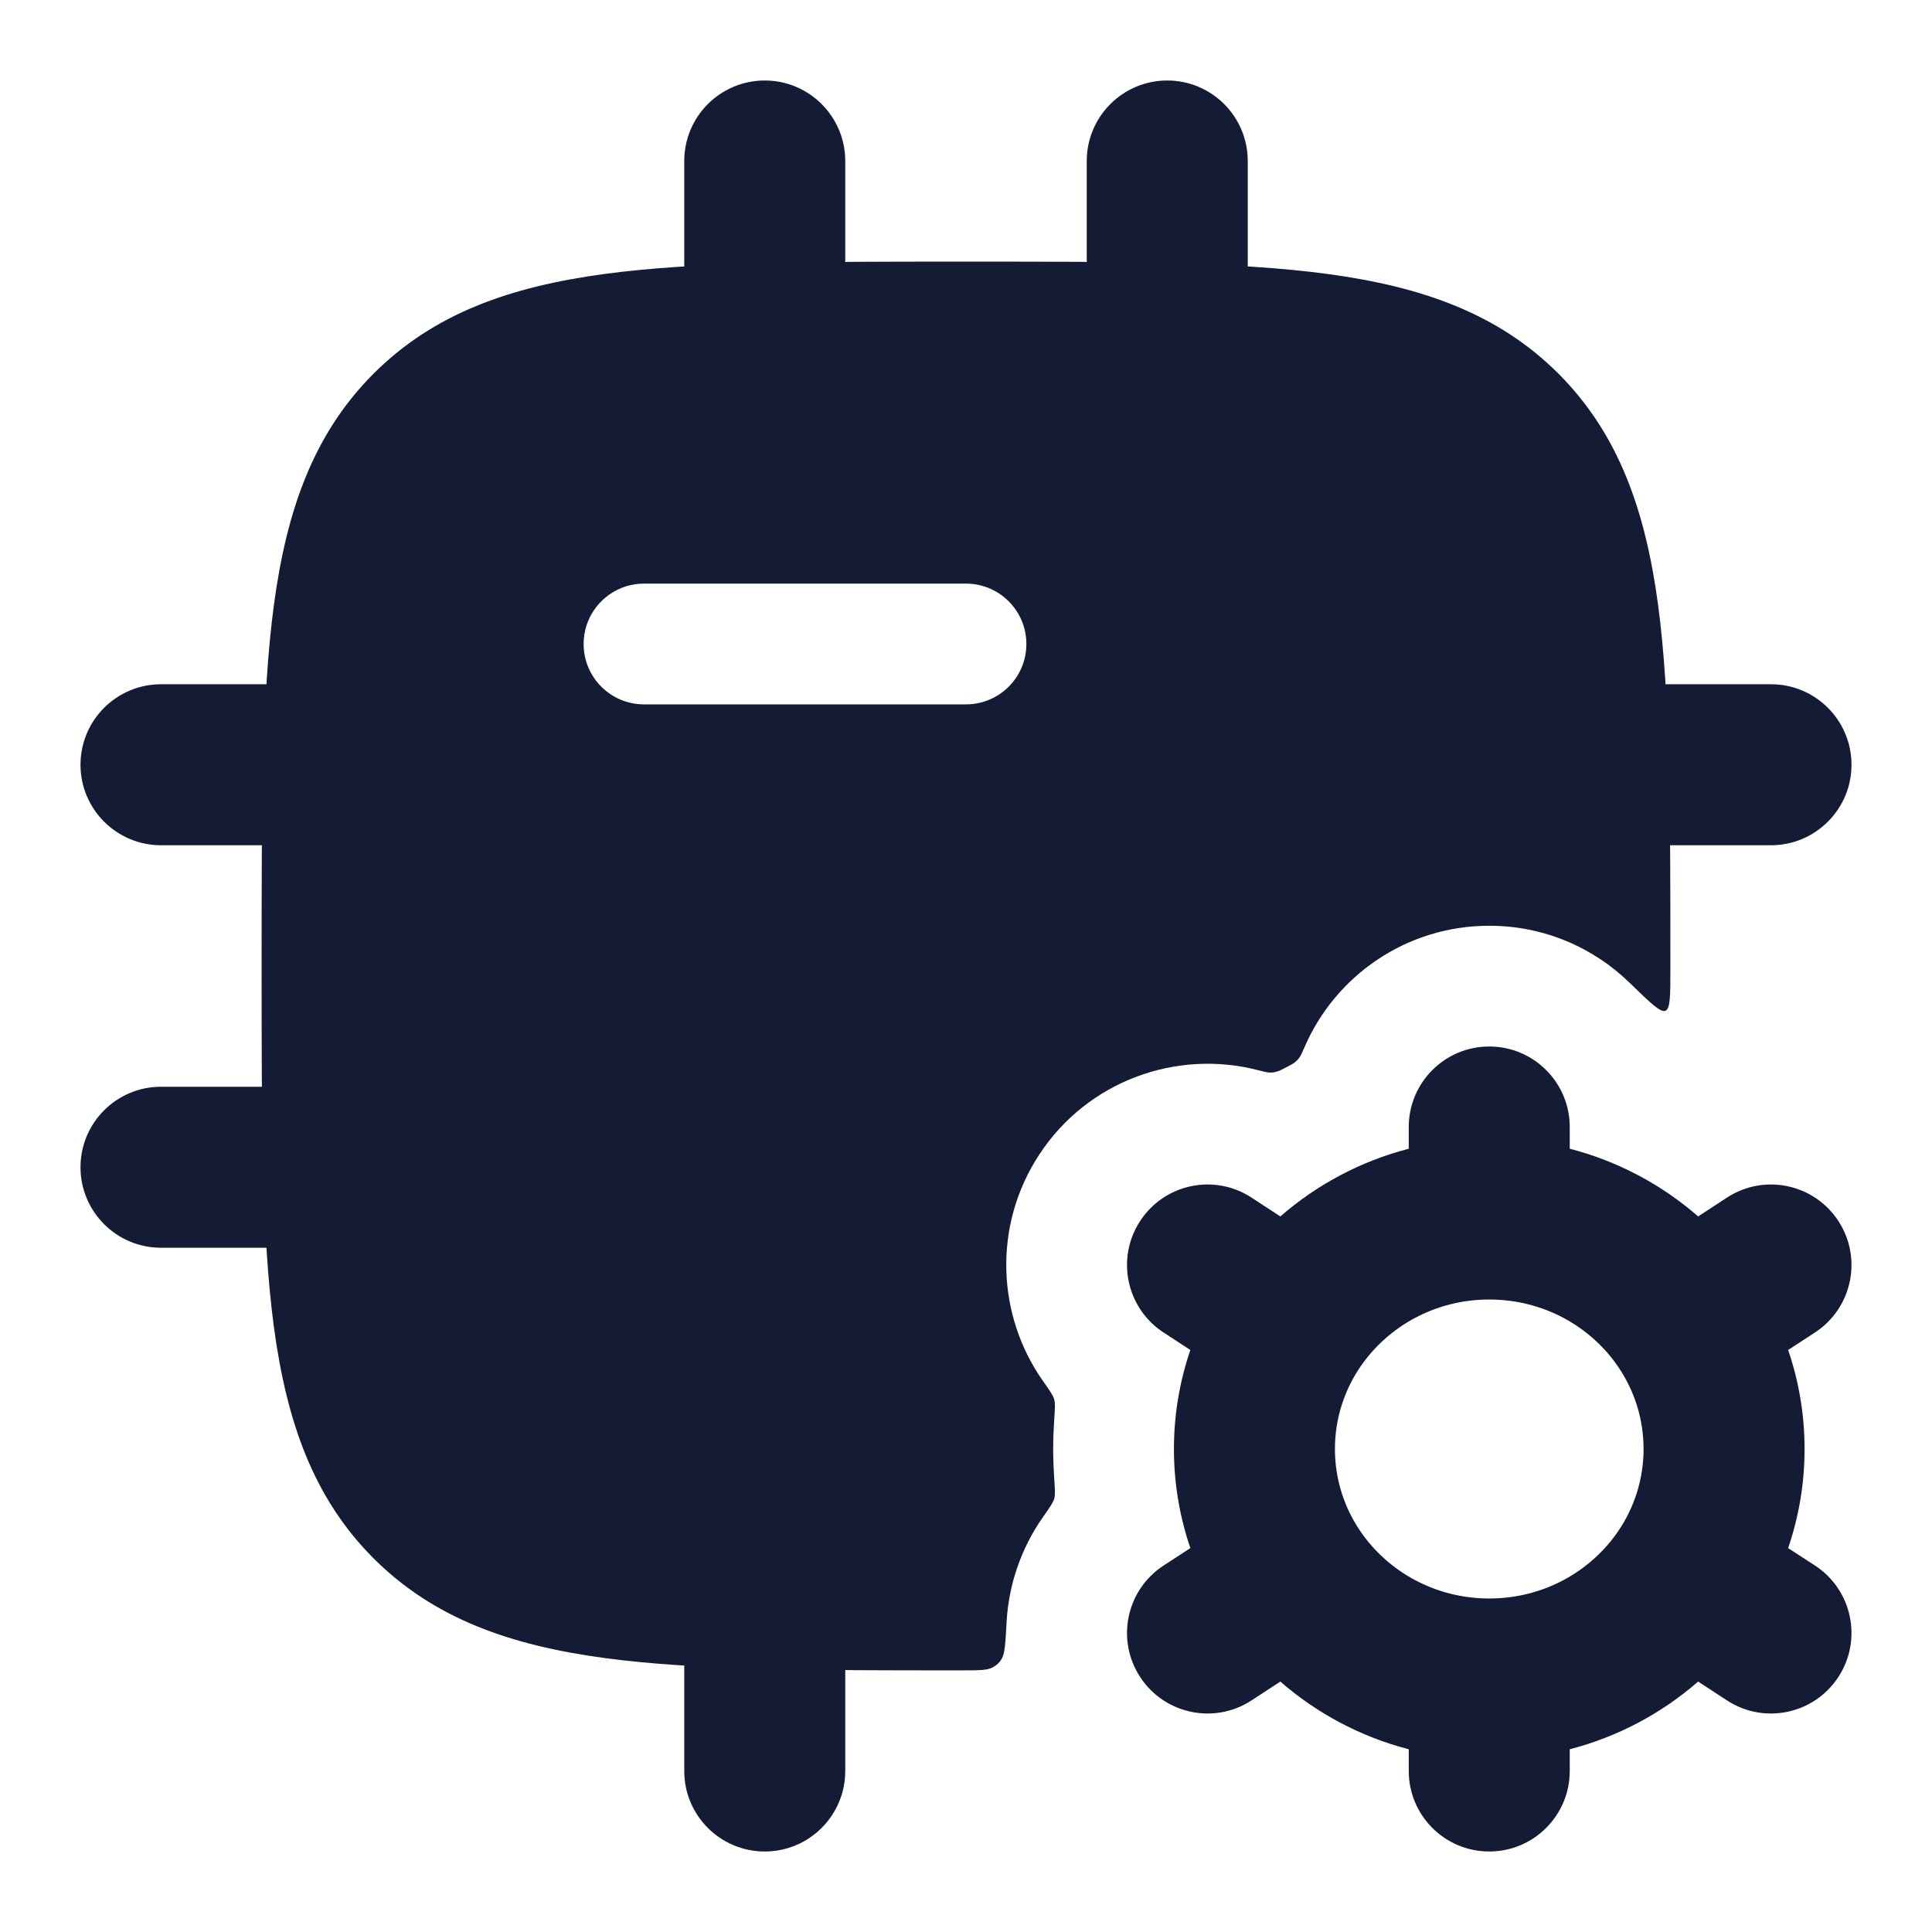 <svg width="24" height="24" viewBox="0 0 24 24" fill="none" xmlns="http://www.w3.org/2000/svg">
<path fill-rule="evenodd" clip-rule="evenodd" d="M18.5 13C19.052 13 19.5 13.448 19.5 14V14.27C20.099 14.425 20.644 14.717 21.095 15.111L21.453 14.877C21.916 14.575 22.535 14.705 22.837 15.168C23.139 15.63 23.009 16.25 22.547 16.552L22.213 16.77C22.345 17.156 22.417 17.57 22.417 18C22.417 18.43 22.345 18.844 22.213 19.231L22.547 19.448C23.009 19.75 23.139 20.37 22.837 20.832C22.535 21.295 21.915 21.425 21.453 21.123L21.095 20.889C20.643 21.283 20.099 21.575 19.5 21.73V22C19.5 22.552 19.052 23 18.5 23C17.948 23 17.5 22.552 17.5 22V21.73C16.901 21.575 16.357 21.283 15.905 20.889L15.547 21.123C15.085 21.425 14.465 21.295 14.163 20.832C13.861 20.37 13.991 19.75 14.454 19.448L14.787 19.231C14.655 18.844 14.583 18.43 14.583 18C14.583 17.57 14.655 17.156 14.787 16.77L14.453 16.552C13.991 16.25 13.861 15.63 14.163 15.168C14.465 14.705 15.085 14.575 15.547 14.877L15.905 15.111C16.357 14.717 16.901 14.425 17.5 14.27V14C17.5 13.448 17.948 13 18.5 13ZM18.5 16.143C17.827 16.143 17.241 16.478 16.899 16.978C16.699 17.272 16.583 17.622 16.583 18C16.583 18.378 16.699 18.728 16.899 19.022C17.241 19.522 17.827 19.857 18.5 19.857C19.174 19.857 19.759 19.522 20.101 19.022C20.301 18.728 20.417 18.378 20.417 18C20.417 17.622 20.301 17.272 20.101 16.978C19.76 16.478 19.174 16.143 18.5 16.143Z" fill="#141B34"/>
<path fill-rule="evenodd" clip-rule="evenodd" d="M12.056 3.25H11.944H11.944C10.106 3.25 8.65 3.25 7.511 3.403C6.339 3.561 5.39 3.893 4.641 4.641C3.893 5.39 3.561 6.339 3.403 7.511C3.25 8.65 3.25 10.106 3.25 11.944V11.944V11.944V12.056V12.056C3.25 13.894 3.25 15.35 3.403 16.489C3.561 17.661 3.893 18.61 4.641 19.359C5.39 20.107 6.339 20.439 7.511 20.597C8.65 20.75 10.106 20.75 11.944 20.75C12.157 20.75 12.264 20.75 12.331 20.713C12.384 20.684 12.411 20.659 12.443 20.608C12.483 20.542 12.49 20.413 12.504 20.153C12.529 19.688 12.684 19.233 12.956 18.846C13.04 18.727 13.082 18.666 13.096 18.617C13.11 18.567 13.105 18.501 13.096 18.369C13.088 18.247 13.083 18.124 13.083 18C13.083 17.876 13.088 17.753 13.096 17.632C13.105 17.5 13.11 17.433 13.096 17.384C13.082 17.334 13.04 17.274 12.955 17.154C12.384 16.341 12.331 15.23 12.907 14.347C13.509 13.425 14.617 13.032 15.628 13.294C15.694 13.311 15.727 13.319 15.75 13.322C15.799 13.327 15.829 13.323 15.876 13.307C15.898 13.3 15.925 13.286 15.98 13.257C16.03 13.231 16.056 13.218 16.073 13.205C16.11 13.178 16.13 13.158 16.154 13.119C16.165 13.1 16.177 13.071 16.203 13.013C16.585 12.123 17.47 11.5 18.5 11.5C19.178 11.5 19.794 11.77 20.244 12.209C20.5 12.457 20.627 12.582 20.689 12.556C20.75 12.53 20.75 12.367 20.75 12.041L20.75 11.944C20.75 10.106 20.75 8.65 20.597 7.511C20.439 6.339 20.107 5.39 19.359 4.641C18.61 3.893 17.661 3.561 16.489 3.403C15.35 3.25 13.894 3.25 12.056 3.25H12.056H12.056ZM7.25 8C7.25 7.586 7.586 7.25 8 7.25H12C12.414 7.25 12.75 7.586 12.75 8C12.75 8.414 12.414 8.75 12 8.75H8C7.586 8.75 7.25 8.414 7.25 8Z" fill="#141B34"/>
<path fill-rule="evenodd" clip-rule="evenodd" d="M9.5 1C10.052 1 10.5 1.448 10.5 2V4C10.5 4.552 10.052 5 9.5 5C8.948 5 8.5 4.552 8.5 4V2C8.5 1.448 8.948 1 9.5 1ZM14.5 1C15.052 1 15.5 1.448 15.5 2V4C15.5 4.552 15.052 5 14.5 5C13.948 5 13.5 4.552 13.5 4V2C13.5 1.448 13.948 1 14.5 1ZM1 9.5C1 8.948 1.448 8.5 2 8.5H4C4.552 8.5 5 8.948 5 9.5C5 10.052 4.552 10.5 4 10.5H2C1.448 10.5 1 10.052 1 9.5ZM19 9.5C19 8.948 19.448 8.5 20 8.5H22C22.552 8.5 23 8.948 23 9.5C23 10.052 22.552 10.5 22 10.5H20C19.448 10.5 19 10.052 19 9.5ZM1 14.5C1 13.948 1.448 13.5 2 13.5H4C4.552 13.5 5 13.948 5 14.5C5 15.052 4.552 15.5 4 15.5H2C1.448 15.5 1 15.052 1 14.5ZM9.5 19C10.052 19 10.5 19.448 10.5 20V22C10.5 22.552 10.052 23 9.5 23C8.948 23 8.5 22.552 8.5 22V20C8.5 19.448 8.948 19 9.5 19Z" fill="#141B34"/>
</svg>
